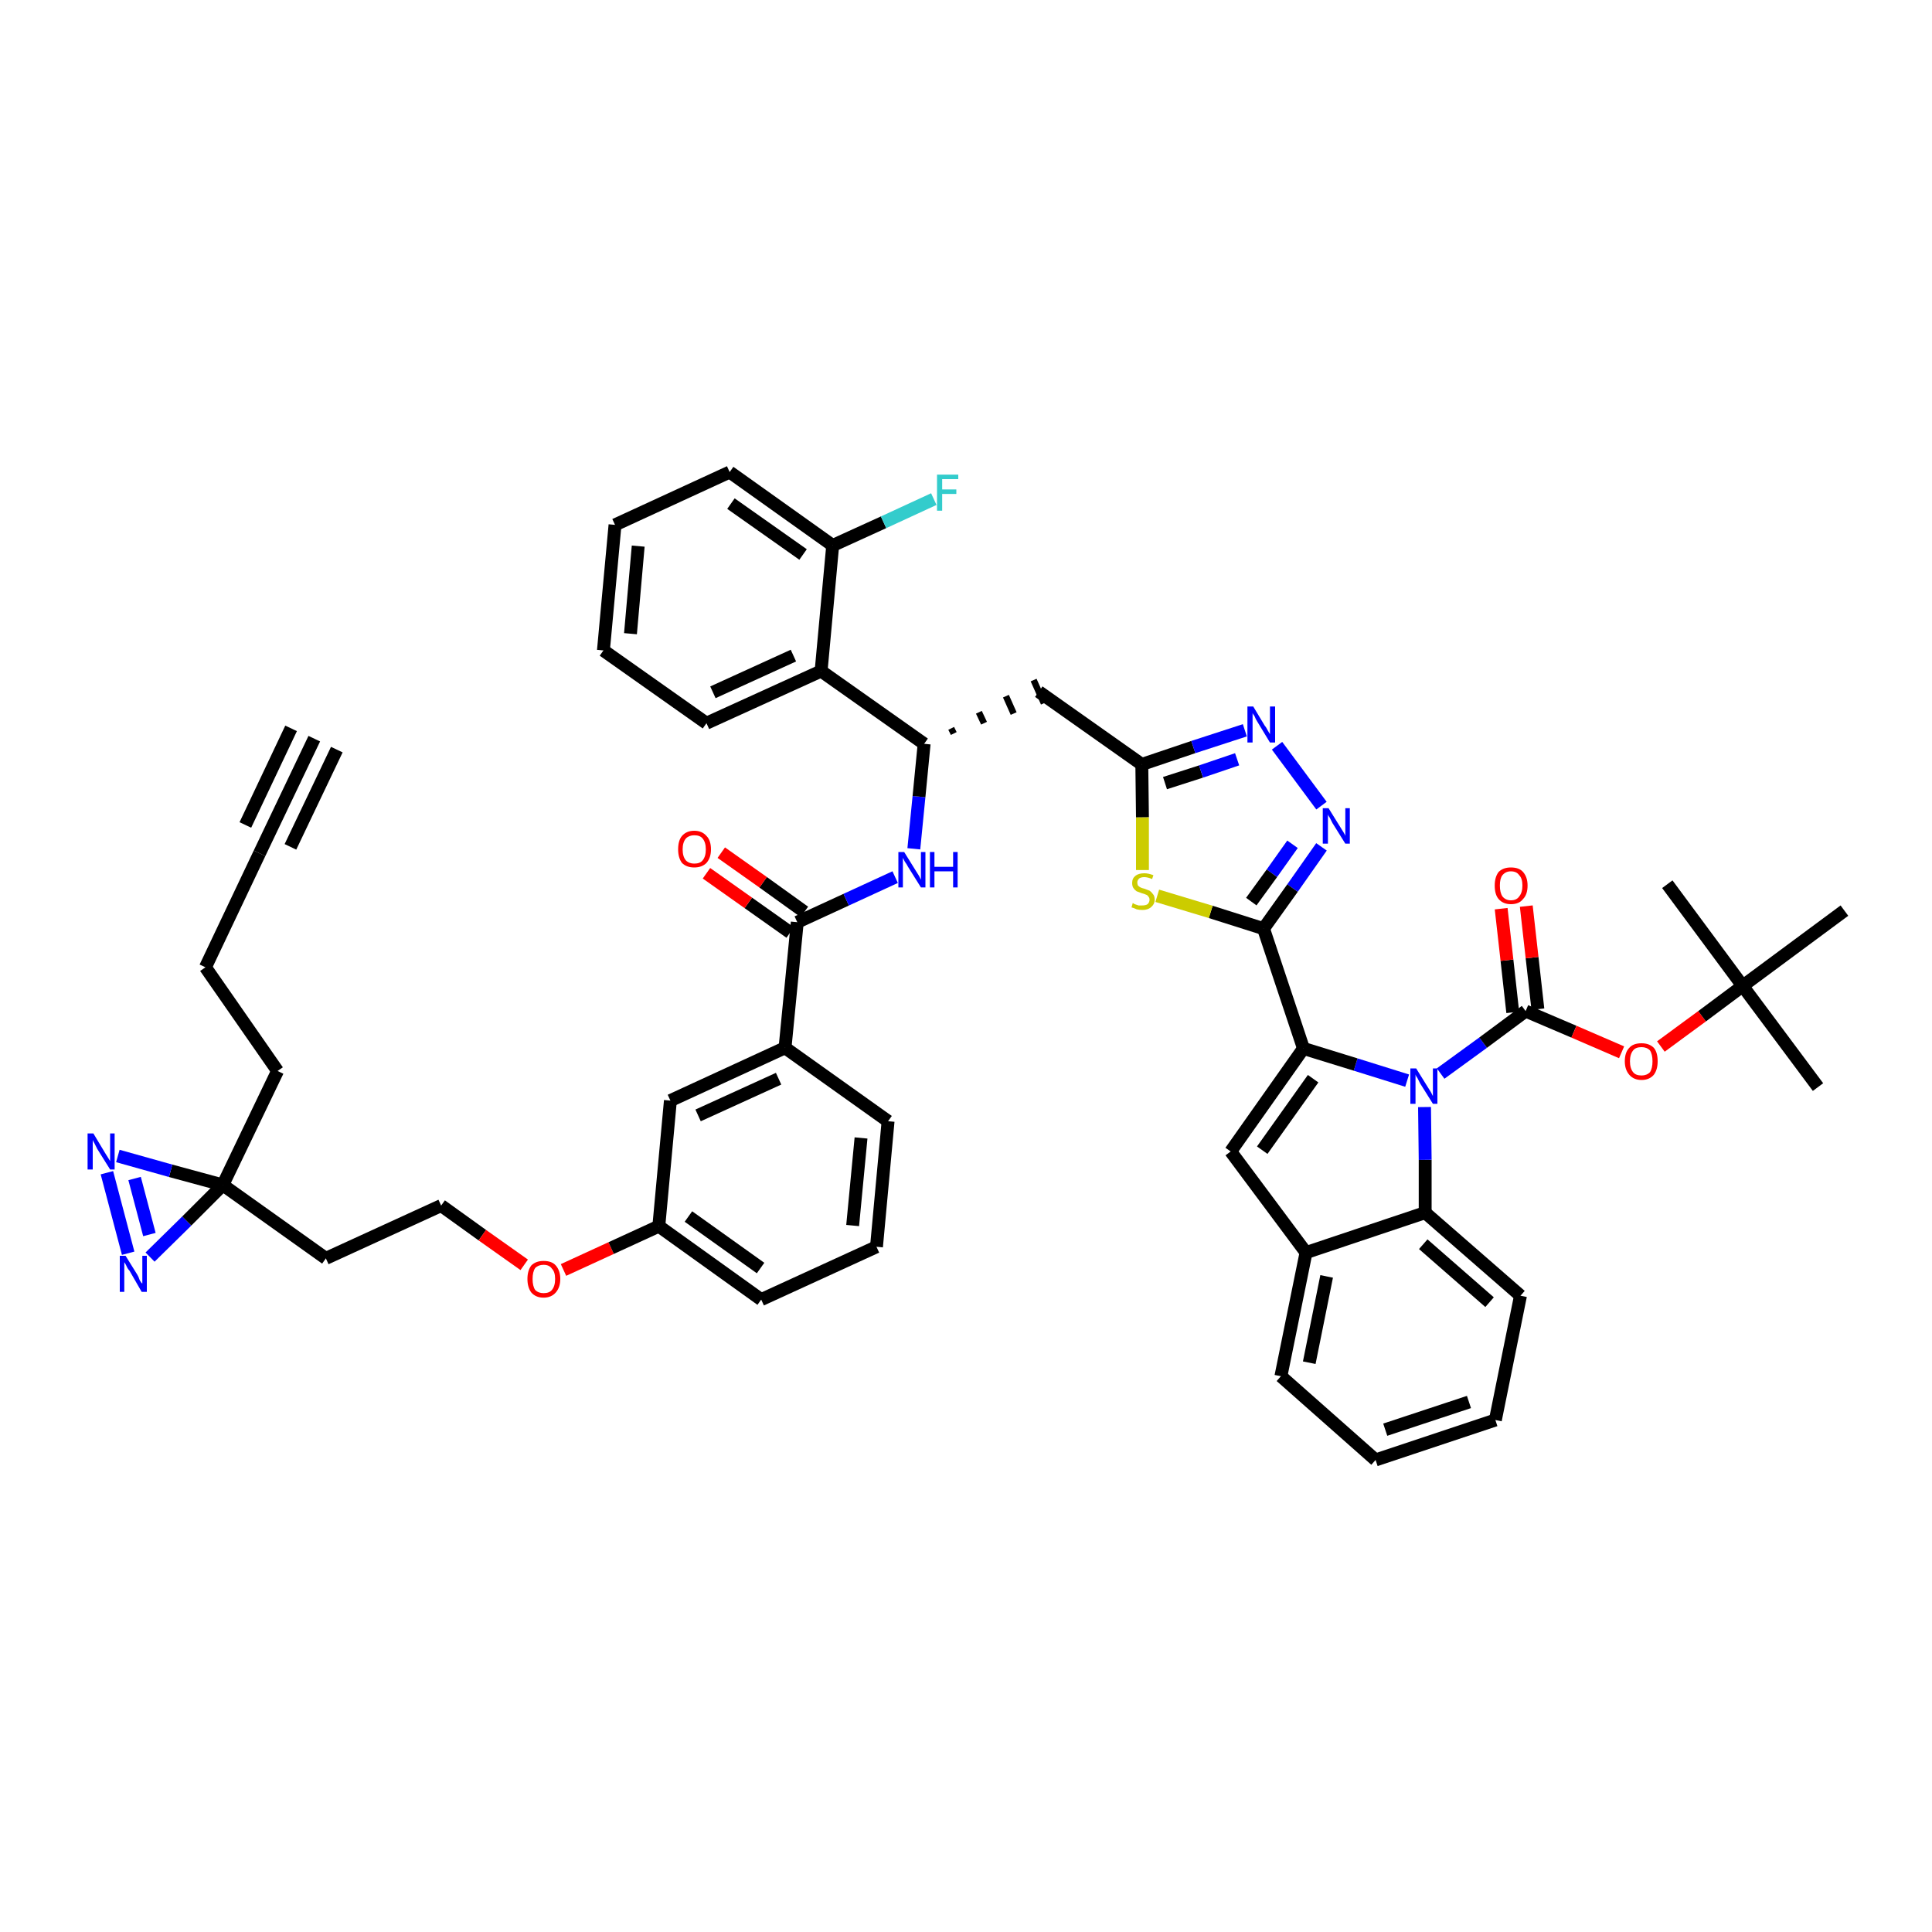 <?xml version='1.0' encoding='iso-8859-1'?>
<svg version='1.1' baseProfile='full'
              xmlns='http://www.w3.org/2000/svg'
                      xmlns:rdkit='http://www.rdkit.org/xml'
                      xmlns:xlink='http://www.w3.org/1999/xlink'
                  xml:space='preserve'
width='300px' height='300px' viewBox='0 0 300 300'>
<!-- END OF HEADER -->
<path class='bond-0 atom-0 atom-1' d='M 48.8,114.7 L 40.3,132.5' style='fill:none;fill-rule:evenodd;stroke:#000000;stroke-width:2.0px;stroke-linecap:butt;stroke-linejoin:miter;stroke-opacity:1' />
<path class='bond-0 atom-0 atom-1' d='M 45.2,113.1 L 38.1,128.1' style='fill:none;fill-rule:evenodd;stroke:#000000;stroke-width:2.0px;stroke-linecap:butt;stroke-linejoin:miter;stroke-opacity:1' />
<path class='bond-0 atom-0 atom-1' d='M 52.3,116.4 L 45.1,131.5' style='fill:none;fill-rule:evenodd;stroke:#000000;stroke-width:2.0px;stroke-linecap:butt;stroke-linejoin:miter;stroke-opacity:1' />
<path class='bond-1 atom-1 atom-2' d='M 40.3,132.5 L 31.9,150.2' style='fill:none;fill-rule:evenodd;stroke:#000000;stroke-width:2.0px;stroke-linecap:butt;stroke-linejoin:miter;stroke-opacity:1' />
<path class='bond-2 atom-2 atom-3' d='M 31.9,150.2 L 43.1,166.3' style='fill:none;fill-rule:evenodd;stroke:#000000;stroke-width:2.0px;stroke-linecap:butt;stroke-linejoin:miter;stroke-opacity:1' />
<path class='bond-3 atom-3 atom-4' d='M 43.1,166.3 L 34.6,184.0' style='fill:none;fill-rule:evenodd;stroke:#000000;stroke-width:2.0px;stroke-linecap:butt;stroke-linejoin:miter;stroke-opacity:1' />
<path class='bond-4 atom-4 atom-5' d='M 34.6,184.0 L 50.6,195.4' style='fill:none;fill-rule:evenodd;stroke:#000000;stroke-width:2.0px;stroke-linecap:butt;stroke-linejoin:miter;stroke-opacity:1' />
<path class='bond-46 atom-4 atom-47' d='M 34.6,184.0 L 26.5,181.8' style='fill:none;fill-rule:evenodd;stroke:#000000;stroke-width:2.0px;stroke-linecap:butt;stroke-linejoin:miter;stroke-opacity:1' />
<path class='bond-46 atom-4 atom-47' d='M 26.5,181.8 L 18.3,179.5' style='fill:none;fill-rule:evenodd;stroke:#0000FF;stroke-width:2.0px;stroke-linecap:butt;stroke-linejoin:miter;stroke-opacity:1' />
<path class='bond-48 atom-48 atom-4' d='M 23.3,195.2 L 29.0,189.6' style='fill:none;fill-rule:evenodd;stroke:#0000FF;stroke-width:2.0px;stroke-linecap:butt;stroke-linejoin:miter;stroke-opacity:1' />
<path class='bond-48 atom-48 atom-4' d='M 29.0,189.6 L 34.6,184.0' style='fill:none;fill-rule:evenodd;stroke:#000000;stroke-width:2.0px;stroke-linecap:butt;stroke-linejoin:miter;stroke-opacity:1' />
<path class='bond-5 atom-5 atom-6' d='M 50.6,195.4 L 68.5,187.2' style='fill:none;fill-rule:evenodd;stroke:#000000;stroke-width:2.0px;stroke-linecap:butt;stroke-linejoin:miter;stroke-opacity:1' />
<path class='bond-6 atom-6 atom-7' d='M 68.5,187.2 L 74.9,191.8' style='fill:none;fill-rule:evenodd;stroke:#000000;stroke-width:2.0px;stroke-linecap:butt;stroke-linejoin:miter;stroke-opacity:1' />
<path class='bond-6 atom-6 atom-7' d='M 74.9,191.8 L 81.4,196.4' style='fill:none;fill-rule:evenodd;stroke:#FF0000;stroke-width:2.0px;stroke-linecap:butt;stroke-linejoin:miter;stroke-opacity:1' />
<path class='bond-7 atom-7 atom-8' d='M 87.5,197.2 L 94.9,193.8' style='fill:none;fill-rule:evenodd;stroke:#FF0000;stroke-width:2.0px;stroke-linecap:butt;stroke-linejoin:miter;stroke-opacity:1' />
<path class='bond-7 atom-7 atom-8' d='M 94.9,193.8 L 102.3,190.4' style='fill:none;fill-rule:evenodd;stroke:#000000;stroke-width:2.0px;stroke-linecap:butt;stroke-linejoin:miter;stroke-opacity:1' />
<path class='bond-8 atom-8 atom-9' d='M 102.3,190.4 L 118.2,201.8' style='fill:none;fill-rule:evenodd;stroke:#000000;stroke-width:2.0px;stroke-linecap:butt;stroke-linejoin:miter;stroke-opacity:1' />
<path class='bond-8 atom-8 atom-9' d='M 106.9,188.9 L 118.1,196.9' style='fill:none;fill-rule:evenodd;stroke:#000000;stroke-width:2.0px;stroke-linecap:butt;stroke-linejoin:miter;stroke-opacity:1' />
<path class='bond-49 atom-46 atom-8' d='M 104.1,170.9 L 102.3,190.4' style='fill:none;fill-rule:evenodd;stroke:#000000;stroke-width:2.0px;stroke-linecap:butt;stroke-linejoin:miter;stroke-opacity:1' />
<path class='bond-9 atom-9 atom-10' d='M 118.2,201.8 L 136.1,193.6' style='fill:none;fill-rule:evenodd;stroke:#000000;stroke-width:2.0px;stroke-linecap:butt;stroke-linejoin:miter;stroke-opacity:1' />
<path class='bond-10 atom-10 atom-11' d='M 136.1,193.6 L 137.9,174.1' style='fill:none;fill-rule:evenodd;stroke:#000000;stroke-width:2.0px;stroke-linecap:butt;stroke-linejoin:miter;stroke-opacity:1' />
<path class='bond-10 atom-10 atom-11' d='M 132.4,190.3 L 133.7,176.7' style='fill:none;fill-rule:evenodd;stroke:#000000;stroke-width:2.0px;stroke-linecap:butt;stroke-linejoin:miter;stroke-opacity:1' />
<path class='bond-11 atom-11 atom-12' d='M 137.9,174.1 L 121.9,162.7' style='fill:none;fill-rule:evenodd;stroke:#000000;stroke-width:2.0px;stroke-linecap:butt;stroke-linejoin:miter;stroke-opacity:1' />
<path class='bond-12 atom-12 atom-13' d='M 121.9,162.7 L 123.8,143.2' style='fill:none;fill-rule:evenodd;stroke:#000000;stroke-width:2.0px;stroke-linecap:butt;stroke-linejoin:miter;stroke-opacity:1' />
<path class='bond-45 atom-12 atom-46' d='M 121.9,162.7 L 104.1,170.9' style='fill:none;fill-rule:evenodd;stroke:#000000;stroke-width:2.0px;stroke-linecap:butt;stroke-linejoin:miter;stroke-opacity:1' />
<path class='bond-45 atom-12 atom-46' d='M 120.9,167.5 L 108.4,173.2' style='fill:none;fill-rule:evenodd;stroke:#000000;stroke-width:2.0px;stroke-linecap:butt;stroke-linejoin:miter;stroke-opacity:1' />
<path class='bond-13 atom-13 atom-14' d='M 124.9,141.6 L 118.5,137.0' style='fill:none;fill-rule:evenodd;stroke:#000000;stroke-width:2.0px;stroke-linecap:butt;stroke-linejoin:miter;stroke-opacity:1' />
<path class='bond-13 atom-13 atom-14' d='M 118.5,137.0 L 112.0,132.4' style='fill:none;fill-rule:evenodd;stroke:#FF0000;stroke-width:2.0px;stroke-linecap:butt;stroke-linejoin:miter;stroke-opacity:1' />
<path class='bond-13 atom-13 atom-14' d='M 122.7,144.8 L 116.2,140.2' style='fill:none;fill-rule:evenodd;stroke:#000000;stroke-width:2.0px;stroke-linecap:butt;stroke-linejoin:miter;stroke-opacity:1' />
<path class='bond-13 atom-13 atom-14' d='M 116.2,140.2 L 109.7,135.6' style='fill:none;fill-rule:evenodd;stroke:#FF0000;stroke-width:2.0px;stroke-linecap:butt;stroke-linejoin:miter;stroke-opacity:1' />
<path class='bond-14 atom-13 atom-15' d='M 123.8,143.2 L 131.4,139.7' style='fill:none;fill-rule:evenodd;stroke:#000000;stroke-width:2.0px;stroke-linecap:butt;stroke-linejoin:miter;stroke-opacity:1' />
<path class='bond-14 atom-13 atom-15' d='M 131.4,139.7 L 139.0,136.2' style='fill:none;fill-rule:evenodd;stroke:#0000FF;stroke-width:2.0px;stroke-linecap:butt;stroke-linejoin:miter;stroke-opacity:1' />
<path class='bond-15 atom-15 atom-16' d='M 141.9,131.8 L 142.7,123.7' style='fill:none;fill-rule:evenodd;stroke:#0000FF;stroke-width:2.0px;stroke-linecap:butt;stroke-linejoin:miter;stroke-opacity:1' />
<path class='bond-15 atom-15 atom-16' d='M 142.7,123.7 L 143.5,115.5' style='fill:none;fill-rule:evenodd;stroke:#000000;stroke-width:2.0px;stroke-linecap:butt;stroke-linejoin:miter;stroke-opacity:1' />
<path class='bond-16 atom-16 atom-17' d='M 148.1,113.9 L 147.7,113.1' style='fill:none;fill-rule:evenodd;stroke:#000000;stroke-width:1.0px;stroke-linecap:butt;stroke-linejoin:miter;stroke-opacity:1' />
<path class='bond-16 atom-16 atom-17' d='M 152.8,112.3 L 152.0,110.6' style='fill:none;fill-rule:evenodd;stroke:#000000;stroke-width:1.0px;stroke-linecap:butt;stroke-linejoin:miter;stroke-opacity:1' />
<path class='bond-16 atom-16 atom-17' d='M 157.4,110.8 L 156.2,108.1' style='fill:none;fill-rule:evenodd;stroke:#000000;stroke-width:1.0px;stroke-linecap:butt;stroke-linejoin:miter;stroke-opacity:1' />
<path class='bond-16 atom-16 atom-17' d='M 162.1,109.2 L 160.5,105.6' style='fill:none;fill-rule:evenodd;stroke:#000000;stroke-width:1.0px;stroke-linecap:butt;stroke-linejoin:miter;stroke-opacity:1' />
<path class='bond-38 atom-16 atom-39' d='M 143.5,115.5 L 127.5,104.2' style='fill:none;fill-rule:evenodd;stroke:#000000;stroke-width:2.0px;stroke-linecap:butt;stroke-linejoin:miter;stroke-opacity:1' />
<path class='bond-17 atom-17 atom-18' d='M 161.3,107.4 L 177.3,118.7' style='fill:none;fill-rule:evenodd;stroke:#000000;stroke-width:2.0px;stroke-linecap:butt;stroke-linejoin:miter;stroke-opacity:1' />
<path class='bond-18 atom-18 atom-19' d='M 177.3,118.7 L 185.3,116.0' style='fill:none;fill-rule:evenodd;stroke:#000000;stroke-width:2.0px;stroke-linecap:butt;stroke-linejoin:miter;stroke-opacity:1' />
<path class='bond-18 atom-18 atom-19' d='M 185.3,116.0 L 193.3,113.4' style='fill:none;fill-rule:evenodd;stroke:#0000FF;stroke-width:2.0px;stroke-linecap:butt;stroke-linejoin:miter;stroke-opacity:1' />
<path class='bond-18 atom-18 atom-19' d='M 180.9,121.6 L 186.5,119.8' style='fill:none;fill-rule:evenodd;stroke:#000000;stroke-width:2.0px;stroke-linecap:butt;stroke-linejoin:miter;stroke-opacity:1' />
<path class='bond-18 atom-18 atom-19' d='M 186.5,119.8 L 192.1,117.9' style='fill:none;fill-rule:evenodd;stroke:#0000FF;stroke-width:2.0px;stroke-linecap:butt;stroke-linejoin:miter;stroke-opacity:1' />
<path class='bond-50 atom-38 atom-18' d='M 177.4,135.1 L 177.4,126.9' style='fill:none;fill-rule:evenodd;stroke:#CCCC00;stroke-width:2.0px;stroke-linecap:butt;stroke-linejoin:miter;stroke-opacity:1' />
<path class='bond-50 atom-38 atom-18' d='M 177.4,126.9 L 177.3,118.7' style='fill:none;fill-rule:evenodd;stroke:#000000;stroke-width:2.0px;stroke-linecap:butt;stroke-linejoin:miter;stroke-opacity:1' />
<path class='bond-19 atom-19 atom-20' d='M 198.3,115.8 L 205.2,125.1' style='fill:none;fill-rule:evenodd;stroke:#0000FF;stroke-width:2.0px;stroke-linecap:butt;stroke-linejoin:miter;stroke-opacity:1' />
<path class='bond-20 atom-20 atom-21' d='M 205.2,131.5 L 200.7,137.9' style='fill:none;fill-rule:evenodd;stroke:#0000FF;stroke-width:2.0px;stroke-linecap:butt;stroke-linejoin:miter;stroke-opacity:1' />
<path class='bond-20 atom-20 atom-21' d='M 200.7,137.9 L 196.2,144.2' style='fill:none;fill-rule:evenodd;stroke:#000000;stroke-width:2.0px;stroke-linecap:butt;stroke-linejoin:miter;stroke-opacity:1' />
<path class='bond-20 atom-20 atom-21' d='M 200.7,131.1 L 197.5,135.6' style='fill:none;fill-rule:evenodd;stroke:#0000FF;stroke-width:2.0px;stroke-linecap:butt;stroke-linejoin:miter;stroke-opacity:1' />
<path class='bond-20 atom-20 atom-21' d='M 197.5,135.6 L 194.3,140.0' style='fill:none;fill-rule:evenodd;stroke:#000000;stroke-width:2.0px;stroke-linecap:butt;stroke-linejoin:miter;stroke-opacity:1' />
<path class='bond-21 atom-21 atom-22' d='M 196.2,144.2 L 202.4,162.8' style='fill:none;fill-rule:evenodd;stroke:#000000;stroke-width:2.0px;stroke-linecap:butt;stroke-linejoin:miter;stroke-opacity:1' />
<path class='bond-37 atom-21 atom-38' d='M 196.2,144.2 L 188.0,141.6' style='fill:none;fill-rule:evenodd;stroke:#000000;stroke-width:2.0px;stroke-linecap:butt;stroke-linejoin:miter;stroke-opacity:1' />
<path class='bond-37 atom-21 atom-38' d='M 188.0,141.6 L 179.7,139.1' style='fill:none;fill-rule:evenodd;stroke:#CCCC00;stroke-width:2.0px;stroke-linecap:butt;stroke-linejoin:miter;stroke-opacity:1' />
<path class='bond-22 atom-22 atom-23' d='M 202.4,162.8 L 191.1,178.8' style='fill:none;fill-rule:evenodd;stroke:#000000;stroke-width:2.0px;stroke-linecap:butt;stroke-linejoin:miter;stroke-opacity:1' />
<path class='bond-22 atom-22 atom-23' d='M 203.9,167.5 L 196.0,178.6' style='fill:none;fill-rule:evenodd;stroke:#000000;stroke-width:2.0px;stroke-linecap:butt;stroke-linejoin:miter;stroke-opacity:1' />
<path class='bond-52 atom-30 atom-22' d='M 218.5,167.8 L 210.5,165.3' style='fill:none;fill-rule:evenodd;stroke:#0000FF;stroke-width:2.0px;stroke-linecap:butt;stroke-linejoin:miter;stroke-opacity:1' />
<path class='bond-52 atom-30 atom-22' d='M 210.5,165.3 L 202.4,162.8' style='fill:none;fill-rule:evenodd;stroke:#000000;stroke-width:2.0px;stroke-linecap:butt;stroke-linejoin:miter;stroke-opacity:1' />
<path class='bond-23 atom-23 atom-24' d='M 191.1,178.8 L 202.8,194.5' style='fill:none;fill-rule:evenodd;stroke:#000000;stroke-width:2.0px;stroke-linecap:butt;stroke-linejoin:miter;stroke-opacity:1' />
<path class='bond-24 atom-24 atom-25' d='M 202.8,194.5 L 198.9,213.7' style='fill:none;fill-rule:evenodd;stroke:#000000;stroke-width:2.0px;stroke-linecap:butt;stroke-linejoin:miter;stroke-opacity:1' />
<path class='bond-24 atom-24 atom-25' d='M 206.0,198.2 L 203.3,211.6' style='fill:none;fill-rule:evenodd;stroke:#000000;stroke-width:2.0px;stroke-linecap:butt;stroke-linejoin:miter;stroke-opacity:1' />
<path class='bond-53 atom-29 atom-24' d='M 221.3,188.3 L 202.8,194.5' style='fill:none;fill-rule:evenodd;stroke:#000000;stroke-width:2.0px;stroke-linecap:butt;stroke-linejoin:miter;stroke-opacity:1' />
<path class='bond-25 atom-25 atom-26' d='M 198.9,213.7 L 213.6,226.7' style='fill:none;fill-rule:evenodd;stroke:#000000;stroke-width:2.0px;stroke-linecap:butt;stroke-linejoin:miter;stroke-opacity:1' />
<path class='bond-26 atom-26 atom-27' d='M 213.6,226.7 L 232.2,220.5' style='fill:none;fill-rule:evenodd;stroke:#000000;stroke-width:2.0px;stroke-linecap:butt;stroke-linejoin:miter;stroke-opacity:1' />
<path class='bond-26 atom-26 atom-27' d='M 215.1,222.0 L 228.1,217.7' style='fill:none;fill-rule:evenodd;stroke:#000000;stroke-width:2.0px;stroke-linecap:butt;stroke-linejoin:miter;stroke-opacity:1' />
<path class='bond-27 atom-27 atom-28' d='M 232.2,220.5 L 236.1,201.2' style='fill:none;fill-rule:evenodd;stroke:#000000;stroke-width:2.0px;stroke-linecap:butt;stroke-linejoin:miter;stroke-opacity:1' />
<path class='bond-28 atom-28 atom-29' d='M 236.1,201.2 L 221.3,188.3' style='fill:none;fill-rule:evenodd;stroke:#000000;stroke-width:2.0px;stroke-linecap:butt;stroke-linejoin:miter;stroke-opacity:1' />
<path class='bond-28 atom-28 atom-29' d='M 231.3,202.2 L 221.0,193.2' style='fill:none;fill-rule:evenodd;stroke:#000000;stroke-width:2.0px;stroke-linecap:butt;stroke-linejoin:miter;stroke-opacity:1' />
<path class='bond-29 atom-29 atom-30' d='M 221.3,188.3 L 221.3,180.1' style='fill:none;fill-rule:evenodd;stroke:#000000;stroke-width:2.0px;stroke-linecap:butt;stroke-linejoin:miter;stroke-opacity:1' />
<path class='bond-29 atom-29 atom-30' d='M 221.3,180.1 L 221.2,171.9' style='fill:none;fill-rule:evenodd;stroke:#0000FF;stroke-width:2.0px;stroke-linecap:butt;stroke-linejoin:miter;stroke-opacity:1' />
<path class='bond-30 atom-30 atom-31' d='M 223.7,166.7 L 230.3,161.9' style='fill:none;fill-rule:evenodd;stroke:#0000FF;stroke-width:2.0px;stroke-linecap:butt;stroke-linejoin:miter;stroke-opacity:1' />
<path class='bond-30 atom-30 atom-31' d='M 230.3,161.9 L 236.9,157.0' style='fill:none;fill-rule:evenodd;stroke:#000000;stroke-width:2.0px;stroke-linecap:butt;stroke-linejoin:miter;stroke-opacity:1' />
<path class='bond-31 atom-31 atom-32' d='M 238.8,156.7 L 237.9,148.7' style='fill:none;fill-rule:evenodd;stroke:#000000;stroke-width:2.0px;stroke-linecap:butt;stroke-linejoin:miter;stroke-opacity:1' />
<path class='bond-31 atom-31 atom-32' d='M 237.9,148.7 L 237.0,140.7' style='fill:none;fill-rule:evenodd;stroke:#FF0000;stroke-width:2.0px;stroke-linecap:butt;stroke-linejoin:miter;stroke-opacity:1' />
<path class='bond-31 atom-31 atom-32' d='M 234.9,157.2 L 234.0,149.1' style='fill:none;fill-rule:evenodd;stroke:#000000;stroke-width:2.0px;stroke-linecap:butt;stroke-linejoin:miter;stroke-opacity:1' />
<path class='bond-31 atom-31 atom-32' d='M 234.0,149.1 L 233.1,141.1' style='fill:none;fill-rule:evenodd;stroke:#FF0000;stroke-width:2.0px;stroke-linecap:butt;stroke-linejoin:miter;stroke-opacity:1' />
<path class='bond-32 atom-31 atom-33' d='M 236.9,157.0 L 244.4,160.2' style='fill:none;fill-rule:evenodd;stroke:#000000;stroke-width:2.0px;stroke-linecap:butt;stroke-linejoin:miter;stroke-opacity:1' />
<path class='bond-32 atom-31 atom-33' d='M 244.4,160.2 L 251.8,163.4' style='fill:none;fill-rule:evenodd;stroke:#FF0000;stroke-width:2.0px;stroke-linecap:butt;stroke-linejoin:miter;stroke-opacity:1' />
<path class='bond-33 atom-33 atom-34' d='M 257.9,162.5 L 264.3,157.8' style='fill:none;fill-rule:evenodd;stroke:#FF0000;stroke-width:2.0px;stroke-linecap:butt;stroke-linejoin:miter;stroke-opacity:1' />
<path class='bond-33 atom-33 atom-34' d='M 264.3,157.8 L 270.6,153.1' style='fill:none;fill-rule:evenodd;stroke:#000000;stroke-width:2.0px;stroke-linecap:butt;stroke-linejoin:miter;stroke-opacity:1' />
<path class='bond-34 atom-34 atom-35' d='M 270.6,153.1 L 282.3,168.8' style='fill:none;fill-rule:evenodd;stroke:#000000;stroke-width:2.0px;stroke-linecap:butt;stroke-linejoin:miter;stroke-opacity:1' />
<path class='bond-35 atom-34 atom-36' d='M 270.6,153.1 L 258.9,137.3' style='fill:none;fill-rule:evenodd;stroke:#000000;stroke-width:2.0px;stroke-linecap:butt;stroke-linejoin:miter;stroke-opacity:1' />
<path class='bond-36 atom-34 atom-37' d='M 270.6,153.1 L 286.4,141.4' style='fill:none;fill-rule:evenodd;stroke:#000000;stroke-width:2.0px;stroke-linecap:butt;stroke-linejoin:miter;stroke-opacity:1' />
<path class='bond-39 atom-39 atom-40' d='M 127.5,104.2 L 109.7,112.3' style='fill:none;fill-rule:evenodd;stroke:#000000;stroke-width:2.0px;stroke-linecap:butt;stroke-linejoin:miter;stroke-opacity:1' />
<path class='bond-39 atom-39 atom-40' d='M 123.2,101.8 L 110.7,107.5' style='fill:none;fill-rule:evenodd;stroke:#000000;stroke-width:2.0px;stroke-linecap:butt;stroke-linejoin:miter;stroke-opacity:1' />
<path class='bond-51 atom-44 atom-39' d='M 129.3,84.7 L 127.5,104.2' style='fill:none;fill-rule:evenodd;stroke:#000000;stroke-width:2.0px;stroke-linecap:butt;stroke-linejoin:miter;stroke-opacity:1' />
<path class='bond-40 atom-40 atom-41' d='M 109.7,112.3 L 93.7,101.0' style='fill:none;fill-rule:evenodd;stroke:#000000;stroke-width:2.0px;stroke-linecap:butt;stroke-linejoin:miter;stroke-opacity:1' />
<path class='bond-41 atom-41 atom-42' d='M 93.7,101.0 L 95.5,81.5' style='fill:none;fill-rule:evenodd;stroke:#000000;stroke-width:2.0px;stroke-linecap:butt;stroke-linejoin:miter;stroke-opacity:1' />
<path class='bond-41 atom-41 atom-42' d='M 97.9,98.4 L 99.1,84.8' style='fill:none;fill-rule:evenodd;stroke:#000000;stroke-width:2.0px;stroke-linecap:butt;stroke-linejoin:miter;stroke-opacity:1' />
<path class='bond-42 atom-42 atom-43' d='M 95.5,81.5 L 113.3,73.3' style='fill:none;fill-rule:evenodd;stroke:#000000;stroke-width:2.0px;stroke-linecap:butt;stroke-linejoin:miter;stroke-opacity:1' />
<path class='bond-43 atom-43 atom-44' d='M 113.3,73.3 L 129.3,84.7' style='fill:none;fill-rule:evenodd;stroke:#000000;stroke-width:2.0px;stroke-linecap:butt;stroke-linejoin:miter;stroke-opacity:1' />
<path class='bond-43 atom-43 atom-44' d='M 113.5,78.2 L 124.7,86.1' style='fill:none;fill-rule:evenodd;stroke:#000000;stroke-width:2.0px;stroke-linecap:butt;stroke-linejoin:miter;stroke-opacity:1' />
<path class='bond-44 atom-44 atom-45' d='M 129.3,84.7 L 137.2,81.1' style='fill:none;fill-rule:evenodd;stroke:#000000;stroke-width:2.0px;stroke-linecap:butt;stroke-linejoin:miter;stroke-opacity:1' />
<path class='bond-44 atom-44 atom-45' d='M 137.2,81.1 L 145.0,77.5' style='fill:none;fill-rule:evenodd;stroke:#33CCCC;stroke-width:2.0px;stroke-linecap:butt;stroke-linejoin:miter;stroke-opacity:1' />
<path class='bond-47 atom-47 atom-48' d='M 16.6,182.1 L 19.9,194.6' style='fill:none;fill-rule:evenodd;stroke:#0000FF;stroke-width:2.0px;stroke-linecap:butt;stroke-linejoin:miter;stroke-opacity:1' />
<path class='bond-47 atom-47 atom-48' d='M 20.9,183.0 L 23.2,191.7' style='fill:none;fill-rule:evenodd;stroke:#0000FF;stroke-width:2.0px;stroke-linecap:butt;stroke-linejoin:miter;stroke-opacity:1' />
<path  class='atom-7' d='M 81.9 198.6
Q 81.9 197.3, 82.5 196.5
Q 83.2 195.8, 84.4 195.8
Q 85.7 195.8, 86.3 196.5
Q 87.0 197.3, 87.0 198.6
Q 87.0 199.9, 86.3 200.7
Q 85.6 201.5, 84.4 201.5
Q 83.2 201.5, 82.5 200.7
Q 81.9 199.9, 81.9 198.6
M 84.4 200.8
Q 85.3 200.8, 85.7 200.3
Q 86.2 199.7, 86.2 198.6
Q 86.2 197.5, 85.7 197.0
Q 85.3 196.4, 84.4 196.4
Q 83.6 196.4, 83.1 196.9
Q 82.7 197.5, 82.7 198.6
Q 82.7 199.7, 83.1 200.3
Q 83.6 200.8, 84.4 200.8
' fill='#FF0000'/>
<path  class='atom-14' d='M 105.3 131.9
Q 105.3 130.5, 105.9 129.8
Q 106.6 129.0, 107.8 129.0
Q 109.0 129.0, 109.7 129.8
Q 110.4 130.5, 110.4 131.9
Q 110.4 133.2, 109.7 134.0
Q 109.0 134.7, 107.8 134.7
Q 106.6 134.7, 105.9 134.0
Q 105.3 133.2, 105.3 131.9
M 107.8 134.1
Q 108.7 134.1, 109.1 133.6
Q 109.6 133.0, 109.6 131.9
Q 109.6 130.8, 109.1 130.2
Q 108.7 129.7, 107.8 129.7
Q 107.0 129.7, 106.5 130.2
Q 106.0 130.8, 106.0 131.9
Q 106.0 133.0, 106.5 133.6
Q 107.0 134.1, 107.8 134.1
' fill='#FF0000'/>
<path  class='atom-15' d='M 140.4 132.3
L 142.2 135.2
Q 142.4 135.5, 142.7 136.0
Q 143.0 136.6, 143.0 136.6
L 143.0 132.3
L 143.7 132.3
L 143.7 137.8
L 143.0 137.8
L 141.0 134.6
Q 140.8 134.2, 140.5 133.8
Q 140.3 133.4, 140.2 133.2
L 140.2 137.8
L 139.5 137.8
L 139.5 132.3
L 140.4 132.3
' fill='#0000FF'/>
<path  class='atom-15' d='M 144.4 132.3
L 145.1 132.3
L 145.1 134.6
L 148.0 134.6
L 148.0 132.3
L 148.7 132.3
L 148.7 137.8
L 148.0 137.8
L 148.0 135.3
L 145.1 135.3
L 145.1 137.8
L 144.4 137.8
L 144.4 132.3
' fill='#0000FF'/>
<path  class='atom-19' d='M 194.6 109.7
L 196.4 112.7
Q 196.6 112.9, 196.9 113.5
Q 197.2 114.0, 197.2 114.0
L 197.2 109.7
L 198.0 109.7
L 198.0 115.3
L 197.2 115.3
L 195.2 112.0
Q 195.0 111.7, 194.8 111.2
Q 194.5 110.8, 194.5 110.7
L 194.5 115.3
L 193.7 115.3
L 193.7 109.7
L 194.6 109.7
' fill='#0000FF'/>
<path  class='atom-20' d='M 206.3 125.5
L 208.1 128.4
Q 208.3 128.7, 208.6 129.2
Q 208.9 129.7, 208.9 129.8
L 208.9 125.5
L 209.6 125.5
L 209.6 131.0
L 208.9 131.0
L 206.9 127.8
Q 206.7 127.4, 206.5 127.0
Q 206.2 126.6, 206.2 126.4
L 206.2 131.0
L 205.4 131.0
L 205.4 125.5
L 206.3 125.5
' fill='#0000FF'/>
<path  class='atom-30' d='M 219.9 165.9
L 221.7 168.8
Q 221.9 169.1, 222.2 169.6
Q 222.5 170.2, 222.5 170.2
L 222.5 165.9
L 223.2 165.9
L 223.2 171.4
L 222.5 171.4
L 220.5 168.2
Q 220.3 167.8, 220.1 167.4
Q 219.8 167.0, 219.8 166.8
L 219.8 171.4
L 219.0 171.4
L 219.0 165.9
L 219.9 165.9
' fill='#0000FF'/>
<path  class='atom-32' d='M 232.1 137.5
Q 232.1 136.2, 232.7 135.4
Q 233.4 134.7, 234.6 134.7
Q 235.9 134.7, 236.5 135.4
Q 237.2 136.2, 237.2 137.5
Q 237.2 138.9, 236.5 139.6
Q 235.9 140.4, 234.6 140.4
Q 233.4 140.4, 232.7 139.6
Q 232.1 138.9, 232.1 137.5
M 234.6 139.8
Q 235.5 139.8, 235.9 139.2
Q 236.4 138.6, 236.4 137.5
Q 236.4 136.4, 235.9 135.9
Q 235.5 135.3, 234.6 135.3
Q 233.8 135.3, 233.3 135.9
Q 232.9 136.4, 232.9 137.5
Q 232.9 138.6, 233.3 139.2
Q 233.8 139.8, 234.6 139.8
' fill='#FF0000'/>
<path  class='atom-33' d='M 252.3 164.8
Q 252.3 163.4, 253.0 162.7
Q 253.6 162.0, 254.9 162.0
Q 256.1 162.0, 256.8 162.7
Q 257.4 163.4, 257.4 164.8
Q 257.4 166.1, 256.8 166.9
Q 256.1 167.7, 254.9 167.7
Q 253.7 167.7, 253.0 166.9
Q 252.3 166.1, 252.3 164.8
M 254.9 167.0
Q 255.7 167.0, 256.2 166.5
Q 256.6 165.9, 256.6 164.8
Q 256.6 163.7, 256.2 163.1
Q 255.7 162.6, 254.9 162.6
Q 254.0 162.6, 253.6 163.1
Q 253.1 163.7, 253.1 164.8
Q 253.1 165.9, 253.6 166.5
Q 254.0 167.0, 254.9 167.0
' fill='#FF0000'/>
<path  class='atom-38' d='M 175.9 140.2
Q 176.0 140.3, 176.2 140.4
Q 176.5 140.5, 176.8 140.6
Q 177.1 140.6, 177.3 140.6
Q 177.9 140.6, 178.2 140.4
Q 178.5 140.1, 178.5 139.7
Q 178.5 139.4, 178.3 139.2
Q 178.2 139.0, 177.9 138.9
Q 177.7 138.8, 177.3 138.7
Q 176.8 138.5, 176.5 138.4
Q 176.2 138.2, 176.0 137.9
Q 175.8 137.6, 175.8 137.1
Q 175.8 136.4, 176.3 136.0
Q 176.8 135.6, 177.7 135.6
Q 178.3 135.6, 179.1 135.9
L 178.9 136.5
Q 178.2 136.2, 177.7 136.2
Q 177.2 136.2, 176.9 136.4
Q 176.6 136.7, 176.6 137.0
Q 176.6 137.3, 176.7 137.5
Q 176.9 137.7, 177.1 137.8
Q 177.3 137.9, 177.7 138.0
Q 178.2 138.2, 178.5 138.3
Q 178.8 138.5, 179.0 138.8
Q 179.3 139.1, 179.3 139.7
Q 179.3 140.4, 178.7 140.9
Q 178.2 141.3, 177.4 141.3
Q 176.9 141.3, 176.5 141.2
Q 176.1 141.0, 175.7 140.9
L 175.9 140.2
' fill='#CCCC00'/>
<path  class='atom-45' d='M 145.5 73.7
L 148.8 73.7
L 148.8 74.4
L 146.3 74.4
L 146.3 76.0
L 148.5 76.0
L 148.5 76.7
L 146.3 76.7
L 146.3 79.3
L 145.5 79.3
L 145.5 73.7
' fill='#33CCCC'/>
<path  class='atom-47' d='M 14.5 176.0
L 16.3 179.0
Q 16.5 179.3, 16.8 179.8
Q 17.1 180.3, 17.1 180.3
L 17.1 176.0
L 17.8 176.0
L 17.8 181.6
L 17.1 181.6
L 15.1 178.4
Q 14.9 178.0, 14.7 177.6
Q 14.4 177.1, 14.4 177.0
L 14.4 181.6
L 13.6 181.6
L 13.6 176.0
L 14.5 176.0
' fill='#0000FF'/>
<path  class='atom-48' d='M 19.5 195.0
L 21.3 197.9
Q 21.5 198.2, 21.7 198.8
Q 22.0 199.3, 22.1 199.3
L 22.1 195.0
L 22.8 195.0
L 22.8 200.6
L 22.0 200.6
L 20.1 197.3
Q 19.8 197.0, 19.6 196.5
Q 19.4 196.1, 19.3 196.0
L 19.3 200.6
L 18.6 200.6
L 18.6 195.0
L 19.5 195.0
' fill='#0000FF'/>
</svg>
